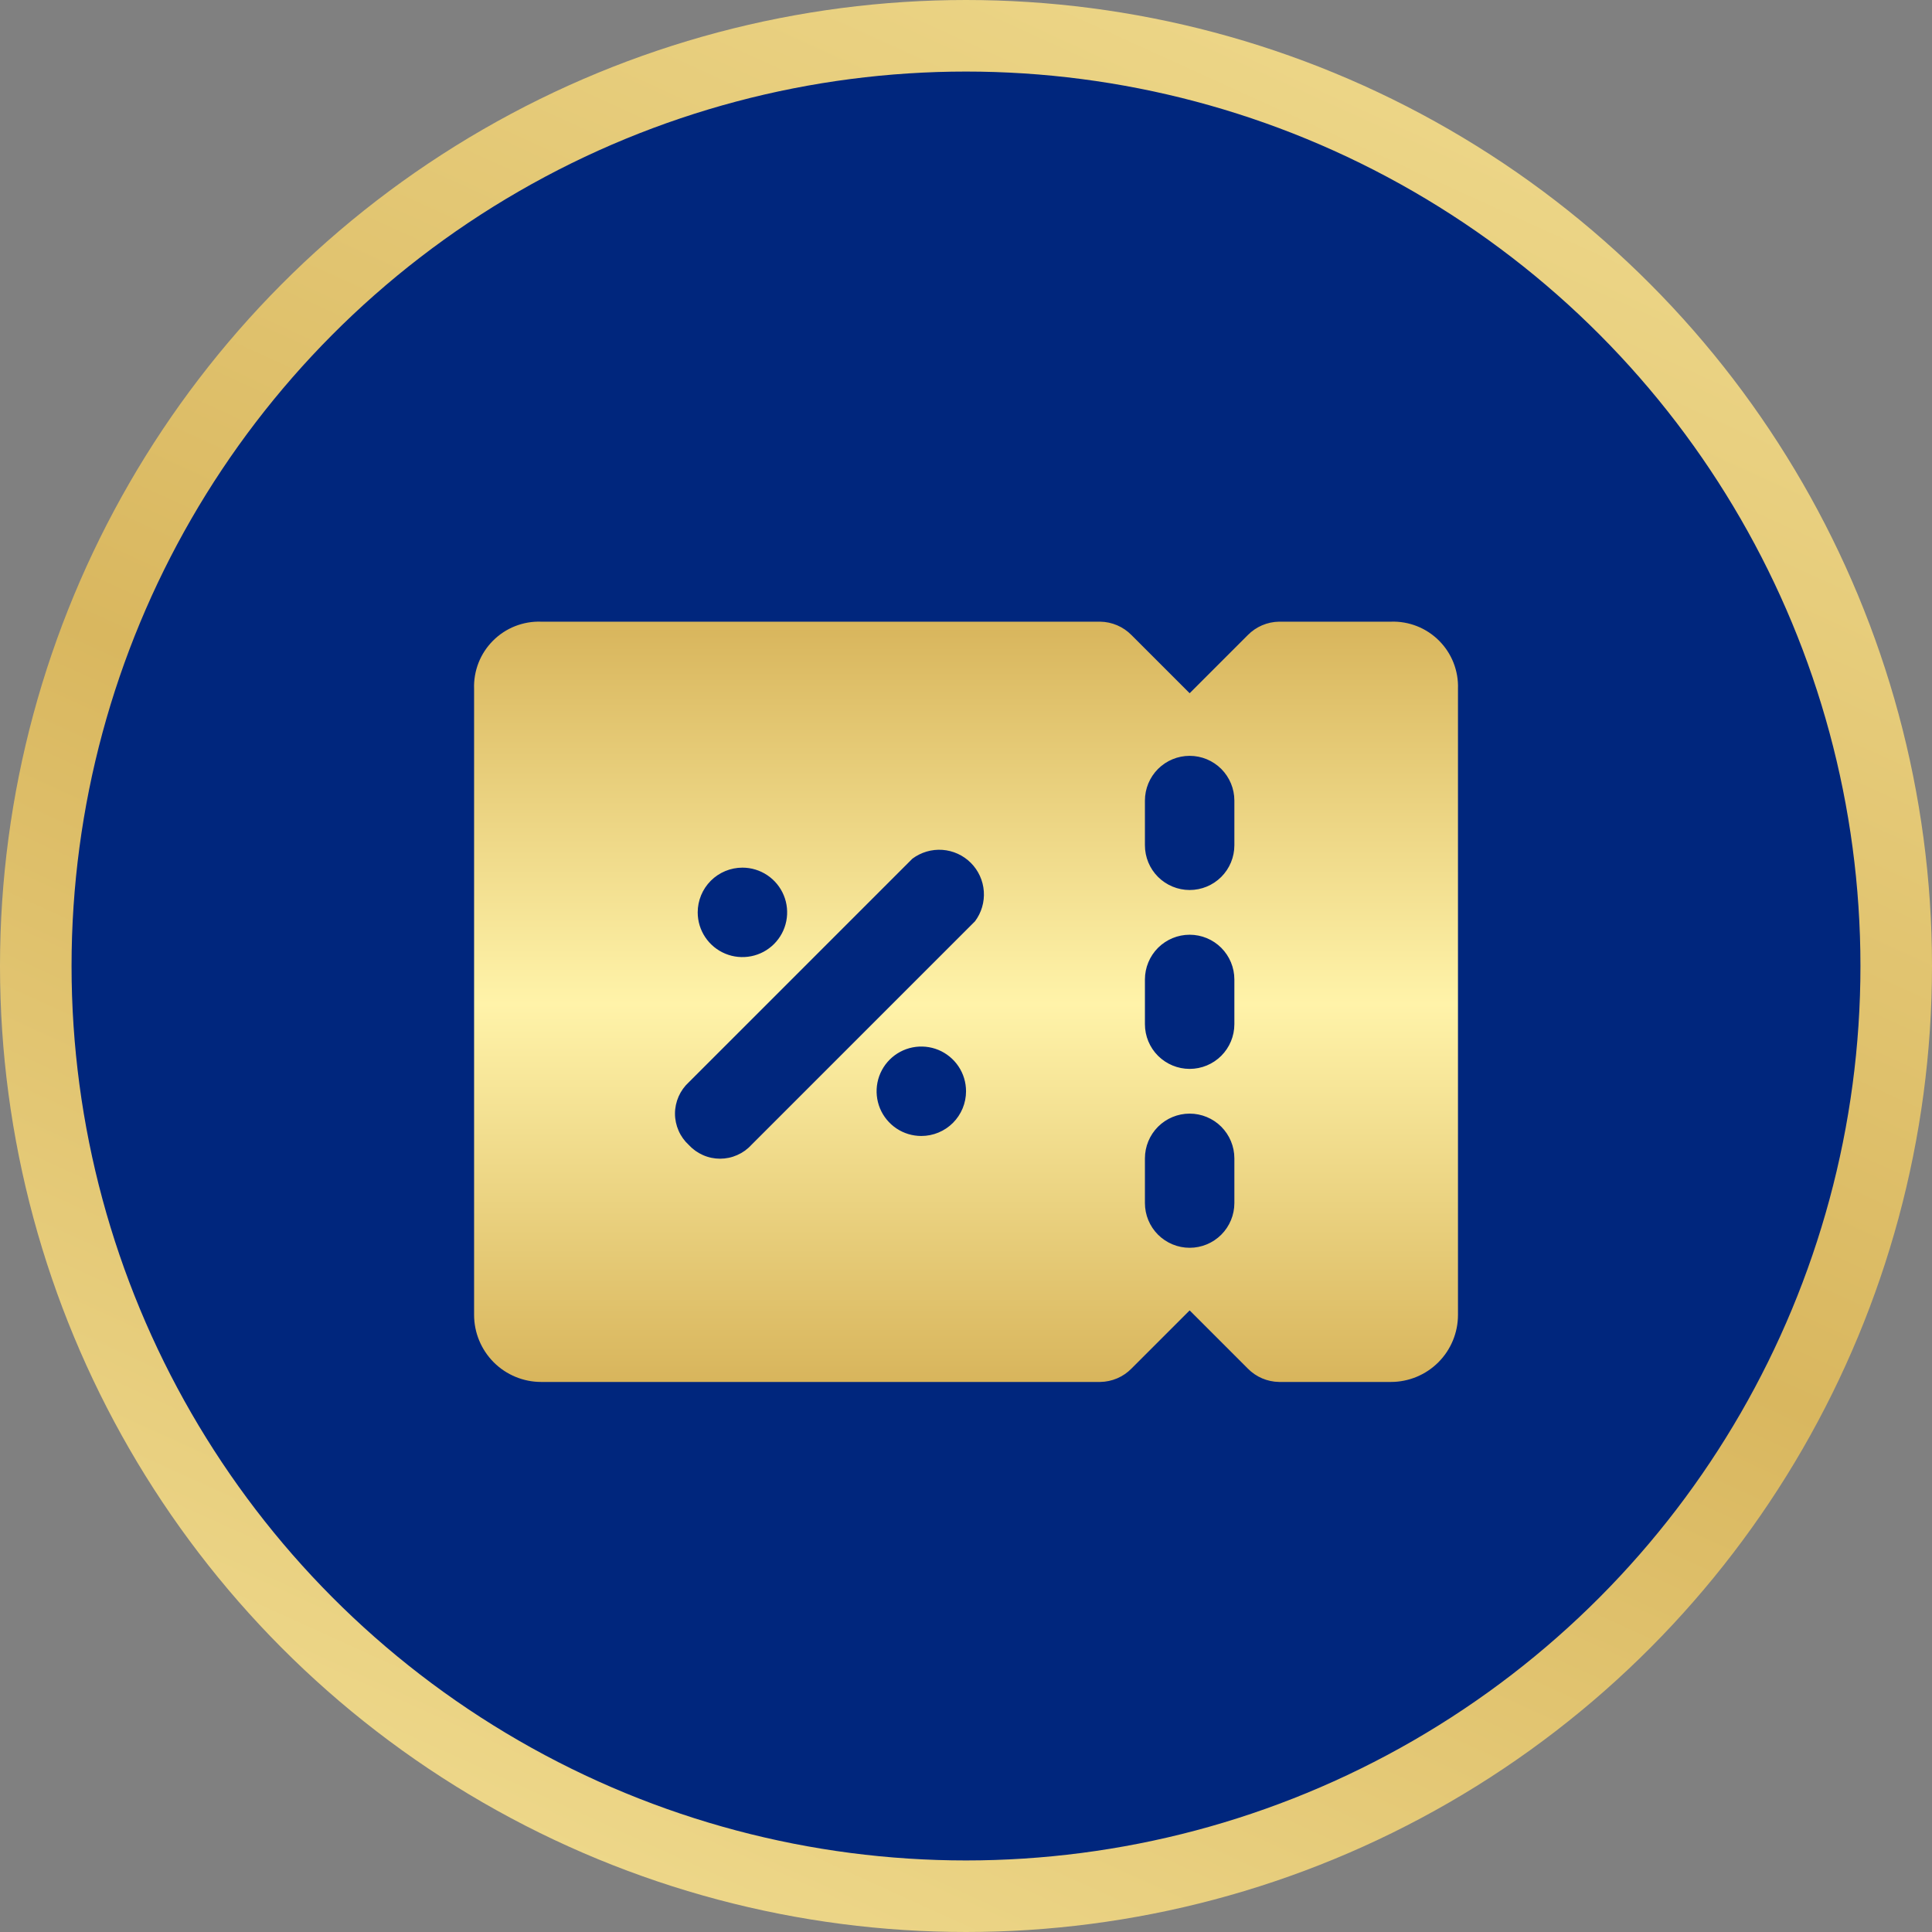 <svg width="54" height="54" viewBox="0 0 54 54" fill="none" xmlns="http://www.w3.org/2000/svg">
<rect x="0" y="0" width="54" height="54" fill="#808080" stroke="none"/>
<g clip-path="url(#clip0_5023_1864)">
<circle cx="27" cy="27" r="26" fill="#00267D" stroke="url(#paint0_linear_5023_1864)" stroke-width="2"/>
<path d="M38.876 17.376H35.751C35.421 17.381 35.107 17.516 34.876 17.751L33.251 19.376L31.626 17.751C31.395 17.516 31.081 17.381 30.751 17.376H15.126C14.877 17.367 14.63 17.41 14.398 17.501C14.167 17.592 13.957 17.73 13.781 17.906C13.605 18.082 13.467 18.292 13.376 18.523C13.285 18.755 13.242 19.003 13.251 19.251V36.751C13.251 37.248 13.449 37.725 13.8 38.077C14.152 38.429 14.629 38.626 15.126 38.626H30.751C31.081 38.621 31.395 38.487 31.626 38.251L33.251 36.626L34.876 38.251C35.107 38.487 35.421 38.621 35.751 38.626H38.876C39.373 38.626 39.85 38.429 40.202 38.077C40.554 37.725 40.751 37.248 40.751 36.751V19.251C40.76 19.003 40.717 18.755 40.626 18.523C40.535 18.292 40.397 18.082 40.221 17.906C40.045 17.73 39.835 17.592 39.604 17.501C39.372 17.41 39.125 17.367 38.876 17.376ZM20.751 24.251C20.998 24.251 21.24 24.324 21.446 24.462C21.651 24.599 21.811 24.794 21.906 25.023C22.001 25.251 22.025 25.503 21.977 25.745C21.929 25.988 21.81 26.21 21.635 26.385C21.46 26.56 21.238 26.679 20.995 26.727C20.753 26.775 20.501 26.751 20.273 26.656C20.044 26.561 19.849 26.401 19.712 26.196C19.574 25.99 19.501 25.748 19.501 25.501C19.501 25.17 19.633 24.852 19.867 24.617C20.102 24.383 20.42 24.251 20.751 24.251ZM25.751 31.751C25.504 31.751 25.262 31.678 25.057 31.541C24.851 31.403 24.691 31.208 24.596 30.98C24.502 30.751 24.477 30.5 24.525 30.257C24.573 30.015 24.692 29.792 24.867 29.617C25.042 29.442 25.265 29.323 25.507 29.275C25.75 29.227 26.001 29.252 26.23 29.346C26.458 29.441 26.653 29.601 26.791 29.807C26.928 30.012 27.001 30.254 27.001 30.501C27.001 30.833 26.869 31.151 26.635 31.385C26.401 31.619 26.083 31.751 25.751 31.751ZM27.251 25.751L21.001 32.001C20.89 32.122 20.755 32.219 20.604 32.285C20.453 32.352 20.291 32.386 20.126 32.386C19.962 32.386 19.799 32.352 19.648 32.285C19.498 32.219 19.362 32.122 19.251 32.001C19.13 31.89 19.033 31.755 18.967 31.604C18.901 31.453 18.866 31.291 18.866 31.126C18.866 30.962 18.901 30.799 18.967 30.648C19.033 30.498 19.13 30.362 19.251 30.251L25.501 24.001C25.742 23.821 26.04 23.733 26.34 23.754C26.64 23.776 26.922 23.904 27.135 24.117C27.348 24.33 27.477 24.612 27.498 24.913C27.519 25.213 27.432 25.51 27.251 25.751ZM34.501 33.626C34.501 33.958 34.369 34.276 34.135 34.51C33.901 34.744 33.583 34.876 33.251 34.876C32.92 34.876 32.602 34.744 32.367 34.51C32.133 34.276 32.001 33.958 32.001 33.626V32.376C32.001 32.045 32.133 31.727 32.367 31.492C32.602 31.258 32.92 31.126 33.251 31.126C33.583 31.126 33.901 31.258 34.135 31.492C34.369 31.727 34.501 32.045 34.501 32.376V33.626ZM34.501 28.626C34.501 28.958 34.369 29.276 34.135 29.51C33.901 29.744 33.583 29.876 33.251 29.876C32.92 29.876 32.602 29.744 32.367 29.51C32.133 29.276 32.001 28.958 32.001 28.626V27.376C32.001 27.045 32.133 26.727 32.367 26.492C32.602 26.258 32.92 26.126 33.251 26.126C33.583 26.126 33.901 26.258 34.135 26.492C34.369 26.727 34.501 27.045 34.501 27.376V28.626ZM34.501 23.626C34.501 23.958 34.369 24.276 34.135 24.51C33.901 24.744 33.583 24.876 33.251 24.876C32.92 24.876 32.602 24.744 32.367 24.51C32.133 24.276 32.001 23.958 32.001 23.626V22.376C32.001 22.045 32.133 21.727 32.367 21.492C32.602 21.258 32.92 21.126 33.251 21.126C33.583 21.126 33.901 21.258 34.135 21.492C34.369 21.727 34.501 22.045 34.501 22.376V23.626Z" fill="url(#paint1_linear_5023_1864)"/>
</g>
<defs>
<linearGradient id="paint0_linear_5023_1864" x1="42" y1="-4" x2="14.5" y2="56.5" gradientUnits="userSpaceOnUse">
<stop stop-color="#F1DD91"/>
<stop offset="0.542" stop-color="#D9B75F"/>
<stop offset="1" stop-color="#F1DD91"/>
</linearGradient>
<linearGradient id="paint1_linear_5023_1864" x1="27.001" y1="17.375" x2="27.001" y2="38.626" gradientUnits="userSpaceOnUse">
<stop stop-color="#D8B55C"/>
<stop offset="0.503" stop-color="#FFF3A9"/>
<stop offset="1" stop-color="#D8B55C"/>
</linearGradient>
<clipPath id="clip0_5023_1864">
<rect width="54" height="54" fill="white"/>
</clipPath>
</defs>
</svg>
